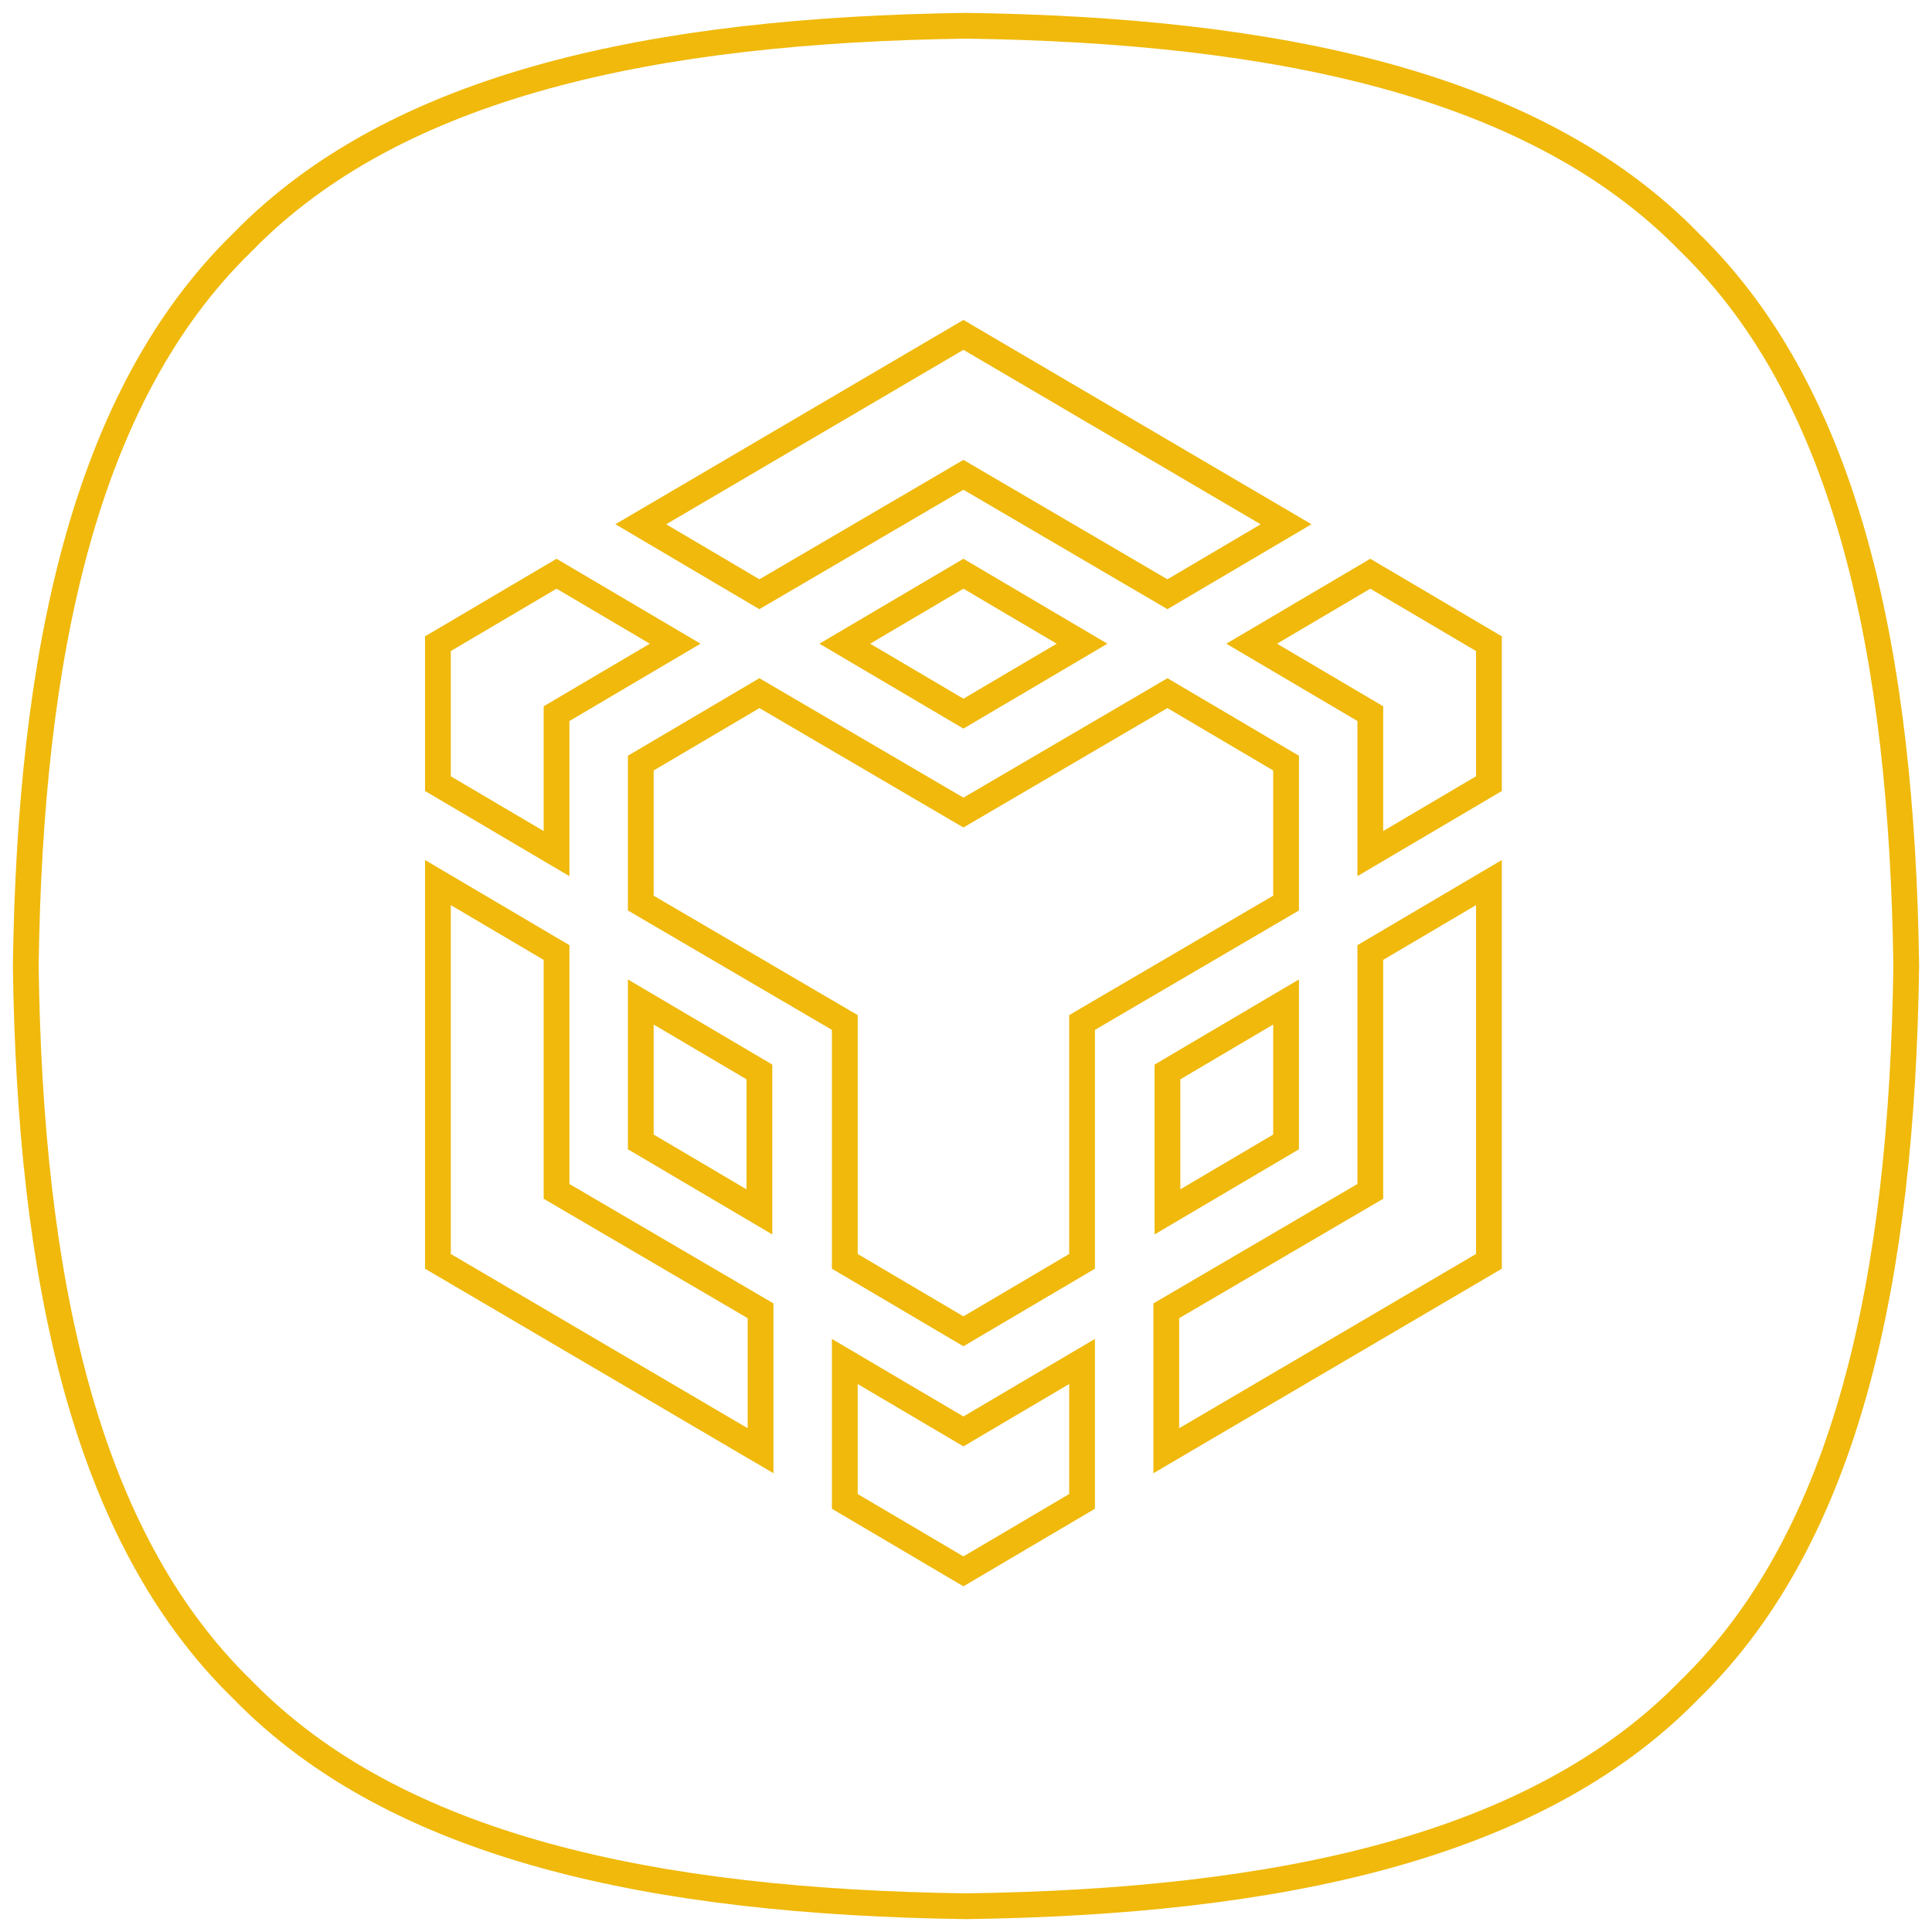 <?xml version="1.0" encoding="UTF-8"?>
<svg width="75px" height="75px" viewBox="0 0 75 75" version="1.1" xmlns="http://www.w3.org/2000/svg" xmlns:xlink="http://www.w3.org/1999/xlink">
    <!-- Generator: Sketch 60 (88103) - https://sketch.com -->
    <title>编组 4</title>
    <desc>Created with Sketch.</desc>
    <g id="页面-1" stroke="none" stroke-width="1" fill="none" fill-rule="evenodd">
        <g id="VM-1" transform="translate(-785, -396)" fill-rule="nonzero" stroke="#F0B90B">
            <g id="编组-3" transform="translate(773, 397)">
                <g id="ethereum">
                    <g id="编组" transform="translate(13, 0)">
                        <g id="编组-4">
                            <path d="M0,36.5 C0.166,24.402 2.267,14.384 8.41,8.41 C14.384,2.267 24.402,0.166 36.5,0 C48.598,0.166 58.616,2.267 64.59,8.41 C70.733,14.384 72.834,24.402 73,36.5 C72.834,48.598 70.733,58.616 64.59,64.59 C58.616,70.733 48.598,72.834 36.5,73 C24.402,72.834 14.384,70.733 8.41,64.59 C2.267,58.616 0.166,48.598 0,36.5 Z" id="路径"></path>
                            <g id="chain-icon" transform="translate(16, 12)">
                                <polygon id="路径" points="20.4 0 7.875 7.352 12.48 10.068 20.4 5.432 28.32 10.068 32.925 7.352"></polygon>
                                <polygon id="路径" points="28.32 13.908 32.925 16.624 32.925 22.057 25.005 26.693 25.005 35.965 20.4 38.681 15.795 35.965 15.795 26.693 7.875 22.057 7.875 16.624 12.48 13.908 20.4 18.544"></polygon>
                                <polygon id="路径" points="32.925 25.897 32.925 31.329 28.32 34.045 28.32 28.613"></polygon>
                                <polygon id="路径" points="28.275 37.885 36.195 33.249 36.195 23.977 40.8 21.261 40.8 35.965 28.275 43.317"></polygon>
                                <polygon id="路径" points="36.195 14.704 31.59 11.988 36.195 9.272 40.8 11.988 40.8 17.421 36.195 20.137"></polygon>
                                <polygon id="路径" points="15.795 45.284 15.795 39.852 20.4 42.568 25.005 39.852 25.005 45.284 20.4 48"></polygon>
                                <polygon id="路径" points="12.48 34.045 7.875 31.329 7.875 25.897 12.48 28.613"></polygon>
                                <polygon id="路径" points="20.4 14.704 15.795 11.988 20.4 9.272 25.005 11.988"></polygon>
                                <polygon id="路径" points="9.21 11.988 4.605 14.704 4.605 20.137 0 17.421 0 11.988 4.605 9.272"></polygon>
                                <polygon id="路径" points="0 21.261 4.605 23.977 4.605 33.249 12.525 37.885 12.525 43.317 0 35.965"></polygon>
                            </g>
                        </g>
                    </g>
                </g>
            </g>
        </g>
    </g>
</svg>